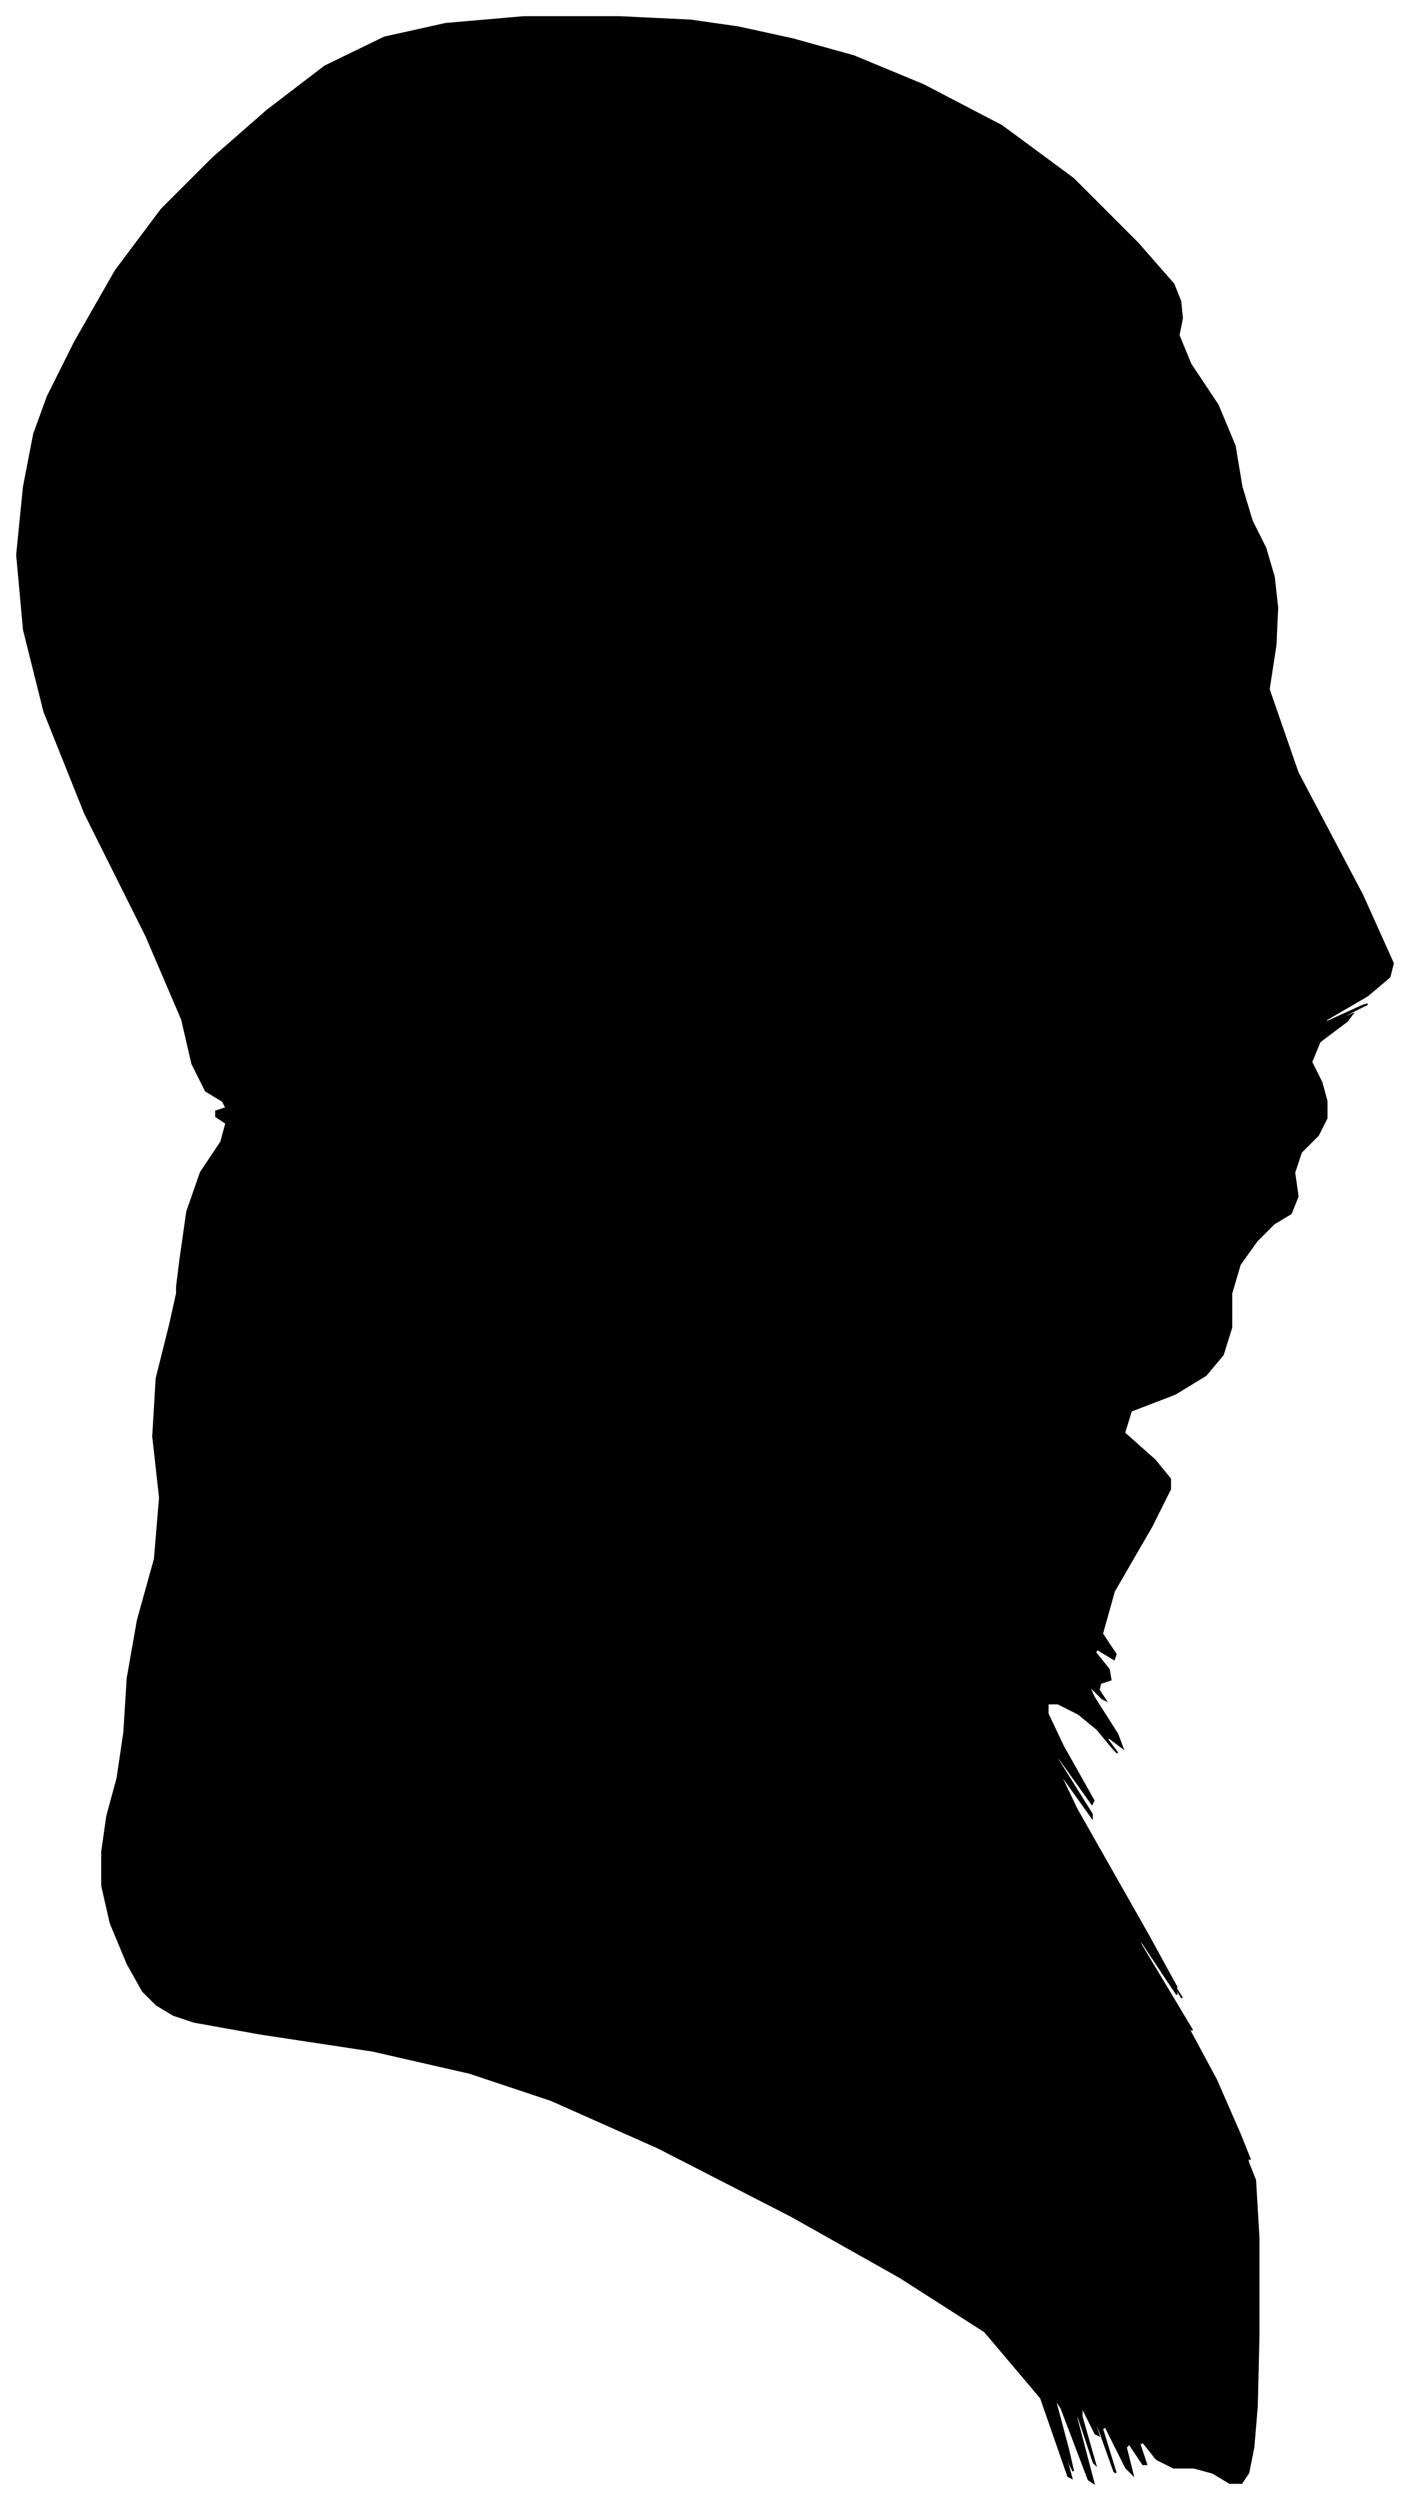 <?xml version="1.0" encoding="UTF-8"?>
<svg xmlns="http://www.w3.org/2000/svg" viewBox="394.00 214.00 829.00 1469.00">
  <path d="M 500.00 954.00 L 504.00 926.00 L 512.00 903.00 L 524.00 885.00 L 527.00 874.00 L 521.00 870.00 L 521.00 867.00 L 527.00 865.00 L 525.00 861.00 L 515.00 855.00 L 507.00 839.00 L 501.00 813.00 L 480.00 764.00 L 444.00 692.00 L 420.00 632.00 L 408.00 584.00 L 404.00 540.00 L 408.00 500.00 L 414.00 469.00 L 422.00 447.00 L 438.00 415.00 L 462.00 373.00 L 489.00 337.00 L 519.00 307.00 L 551.00 279.00 L 585.00 253.00 L 620.00 236.00 L 656.00 228.00 L 702.00 224.00 L 758.00 224.00 L 800.00 226.00 L 828.00 230.00 L 860.00 237.00 L 896.00 247.00 L 937.00 264.00 L 983.00 288.00 L 1025.00 319.00 L 1063.00 357.00 L 1084.00 381.00 L 1088.00 391.00 L 1089.00 401.00 L 1087.00 411.00 L 1094.00 428.00 L 1110.00 452.00 L 1120.00 476.00 L 1124.00 500.00 L 1130.00 520.00 L 1138.00 536.00 L 1143.00 553.00 L 1145.00 571.00 L 1144.00 593.00 L 1140.00 619.00 L 1157.00 668.00 L 1195.00 740.00 L 1213.00 780.00 L 1211.00 788.00 L 1198.00 799.00 L 1174.00 813.00 L 1173.00 815.00 L 1195.00 805.00 L 1198.00 804.00 L 1182.00 812.00 L 1179.00 814.00 L 1189.00 810.00 L 1186.00 814.00 L 1170.00 826.00 L 1165.00 838.00 L 1171.00 850.00 L 1174.00 861.00 L 1174.00 871.00 L 1169.00 881.00 L 1159.00 891.00 L 1155.00 903.00 L 1157.00 917.00 L 1153.00 927.00 L 1143.00 933.00 L 1133.00 943.00 L 1123.00 957.00 L 1118.00 974.00 L 1118.00 994.00 L 1113.00 1010.00 L 1103.00 1022.00 L 1085.00 1033.00 L 1059.00 1043.00 L 1055.00 1056.00 L 1073.00 1072.00 L 1082.00 1083.00 L 1082.00 1089.00 L 1071.00 1111.00 L 1049.00 1149.00 L 1042.00 1174.00 L 1050.00 1186.00 L 1049.00 1189.00 L 1039.00 1183.00 L 1038.00 1185.00 L 1046.00 1195.00 L 1047.00 1201.00 L 1041.00 1203.00 L 1040.00 1207.00 L 1044.00 1213.00 L 1042.00 1212.00 L 1034.00 1204.00 L 1037.00 1211.00 L 1051.00 1233.00 L 1054.00 1241.00 L 1046.00 1235.00 L 1045.00 1236.00 L 1051.00 1244.00 L 1049.00 1242.00 L 1039.00 1230.00 L 1028.00 1221.00 L 1016.00 1215.00 L 1010.00 1215.00 L 1010.00 1221.00 L 1019.00 1240.00 L 1037.00 1272.00 L 1036.00 1274.00 L 1016.00 1246.00 L 1016.00 1248.00 L 1036.00 1280.00 L 1036.00 1282.00 L 1016.00 1254.00 L 1027.00 1277.00 L 1069.00 1351.00 L 1086.00 1382.00 L 1078.00 1370.00 L 1079.00 1372.00 L 1089.00 1388.00 L 1082.00 1377.00 L 1058.00 1339.00 L 1059.00 1341.00 L 1085.00 1383.00 L 1086.00 1386.00 L 1062.00 1350.00 L 1065.00 1357.00 L 1095.00 1407.00 L 1094.00 1406.00 L 1062.00 1354.00 L 1060.00 1351.00 L 1088.00 1397.00 L 1109.00 1436.00 L 1123.00 1468.00 L 1129.00 1483.00 L 1127.00 1481.00 L 1128.00 1485.00 L 1132.00 1495.00 L 1134.00 1529.00 L 1134.00 1587.00 L 1133.00 1628.00 L 1131.00 1652.00 L 1128.00 1667.00 L 1124.00 1673.00 L 1117.00 1673.00 L 1107.00 1667.00 L 1096.00 1664.00 L 1084.00 1664.00 L 1074.00 1659.00 L 1066.00 1649.00 L 1064.00 1650.00 L 1068.00 1662.00 L 1066.00 1662.00 L 1058.00 1650.00 L 1056.00 1652.00 L 1060.00 1668.00 L 1056.00 1664.00 L 1044.00 1640.00 L 1042.00 1641.00 L 1050.00 1667.00 L 1049.00 1666.00 L 1039.00 1638.00 L 1036.00 1631.00 L 1040.00 1645.00 L 1038.00 1644.00 L 1030.00 1628.00 L 1030.00 1634.00 L 1038.00 1662.00 L 1037.00 1661.00 L 1027.00 1631.00 L 1027.00 1635.00 L 1037.00 1673.00 L 1034.00 1671.00 L 1018.00 1629.00 L 1014.00 1623.00 L 1022.00 1653.00 L 1025.00 1666.00 L 1023.00 1662.00 L 1018.00 1646.00 L 1010.00 1618.00 L 1012.00 1626.00 L 1024.00 1670.00 L 1022.00 1669.00 L 1006.00 1623.00 L 973.00 1584.00 L 923.00 1552.00 L 859.00 1516.00 L 781.00 1476.00 L 718.00 1448.00 L 670.00 1432.00 L 613.00 1419.00 L 547.00 1409.00 L 508.00 1402.00 L 496.00 1398.00 L 486.00 1392.00 L 478.00 1384.00 L 469.00 1368.00 L 459.00 1344.00 L 454.00 1322.00 L 454.00 1302.00 L 457.00 1281.00 L 463.00 1259.00 L 467.00 1232.00 L 469.00 1200.00 L 475.00 1166.00 L 485.00 1130.00 L 488.00 1094.00 L 484.00 1058.00 L 486.00 1024.00 L 494.00 992.00 L 498.00 974.00 L 498.00 970.00 L 500.00 954.00 Z" fill="black" stroke="black" stroke-width="1"/>
</svg>